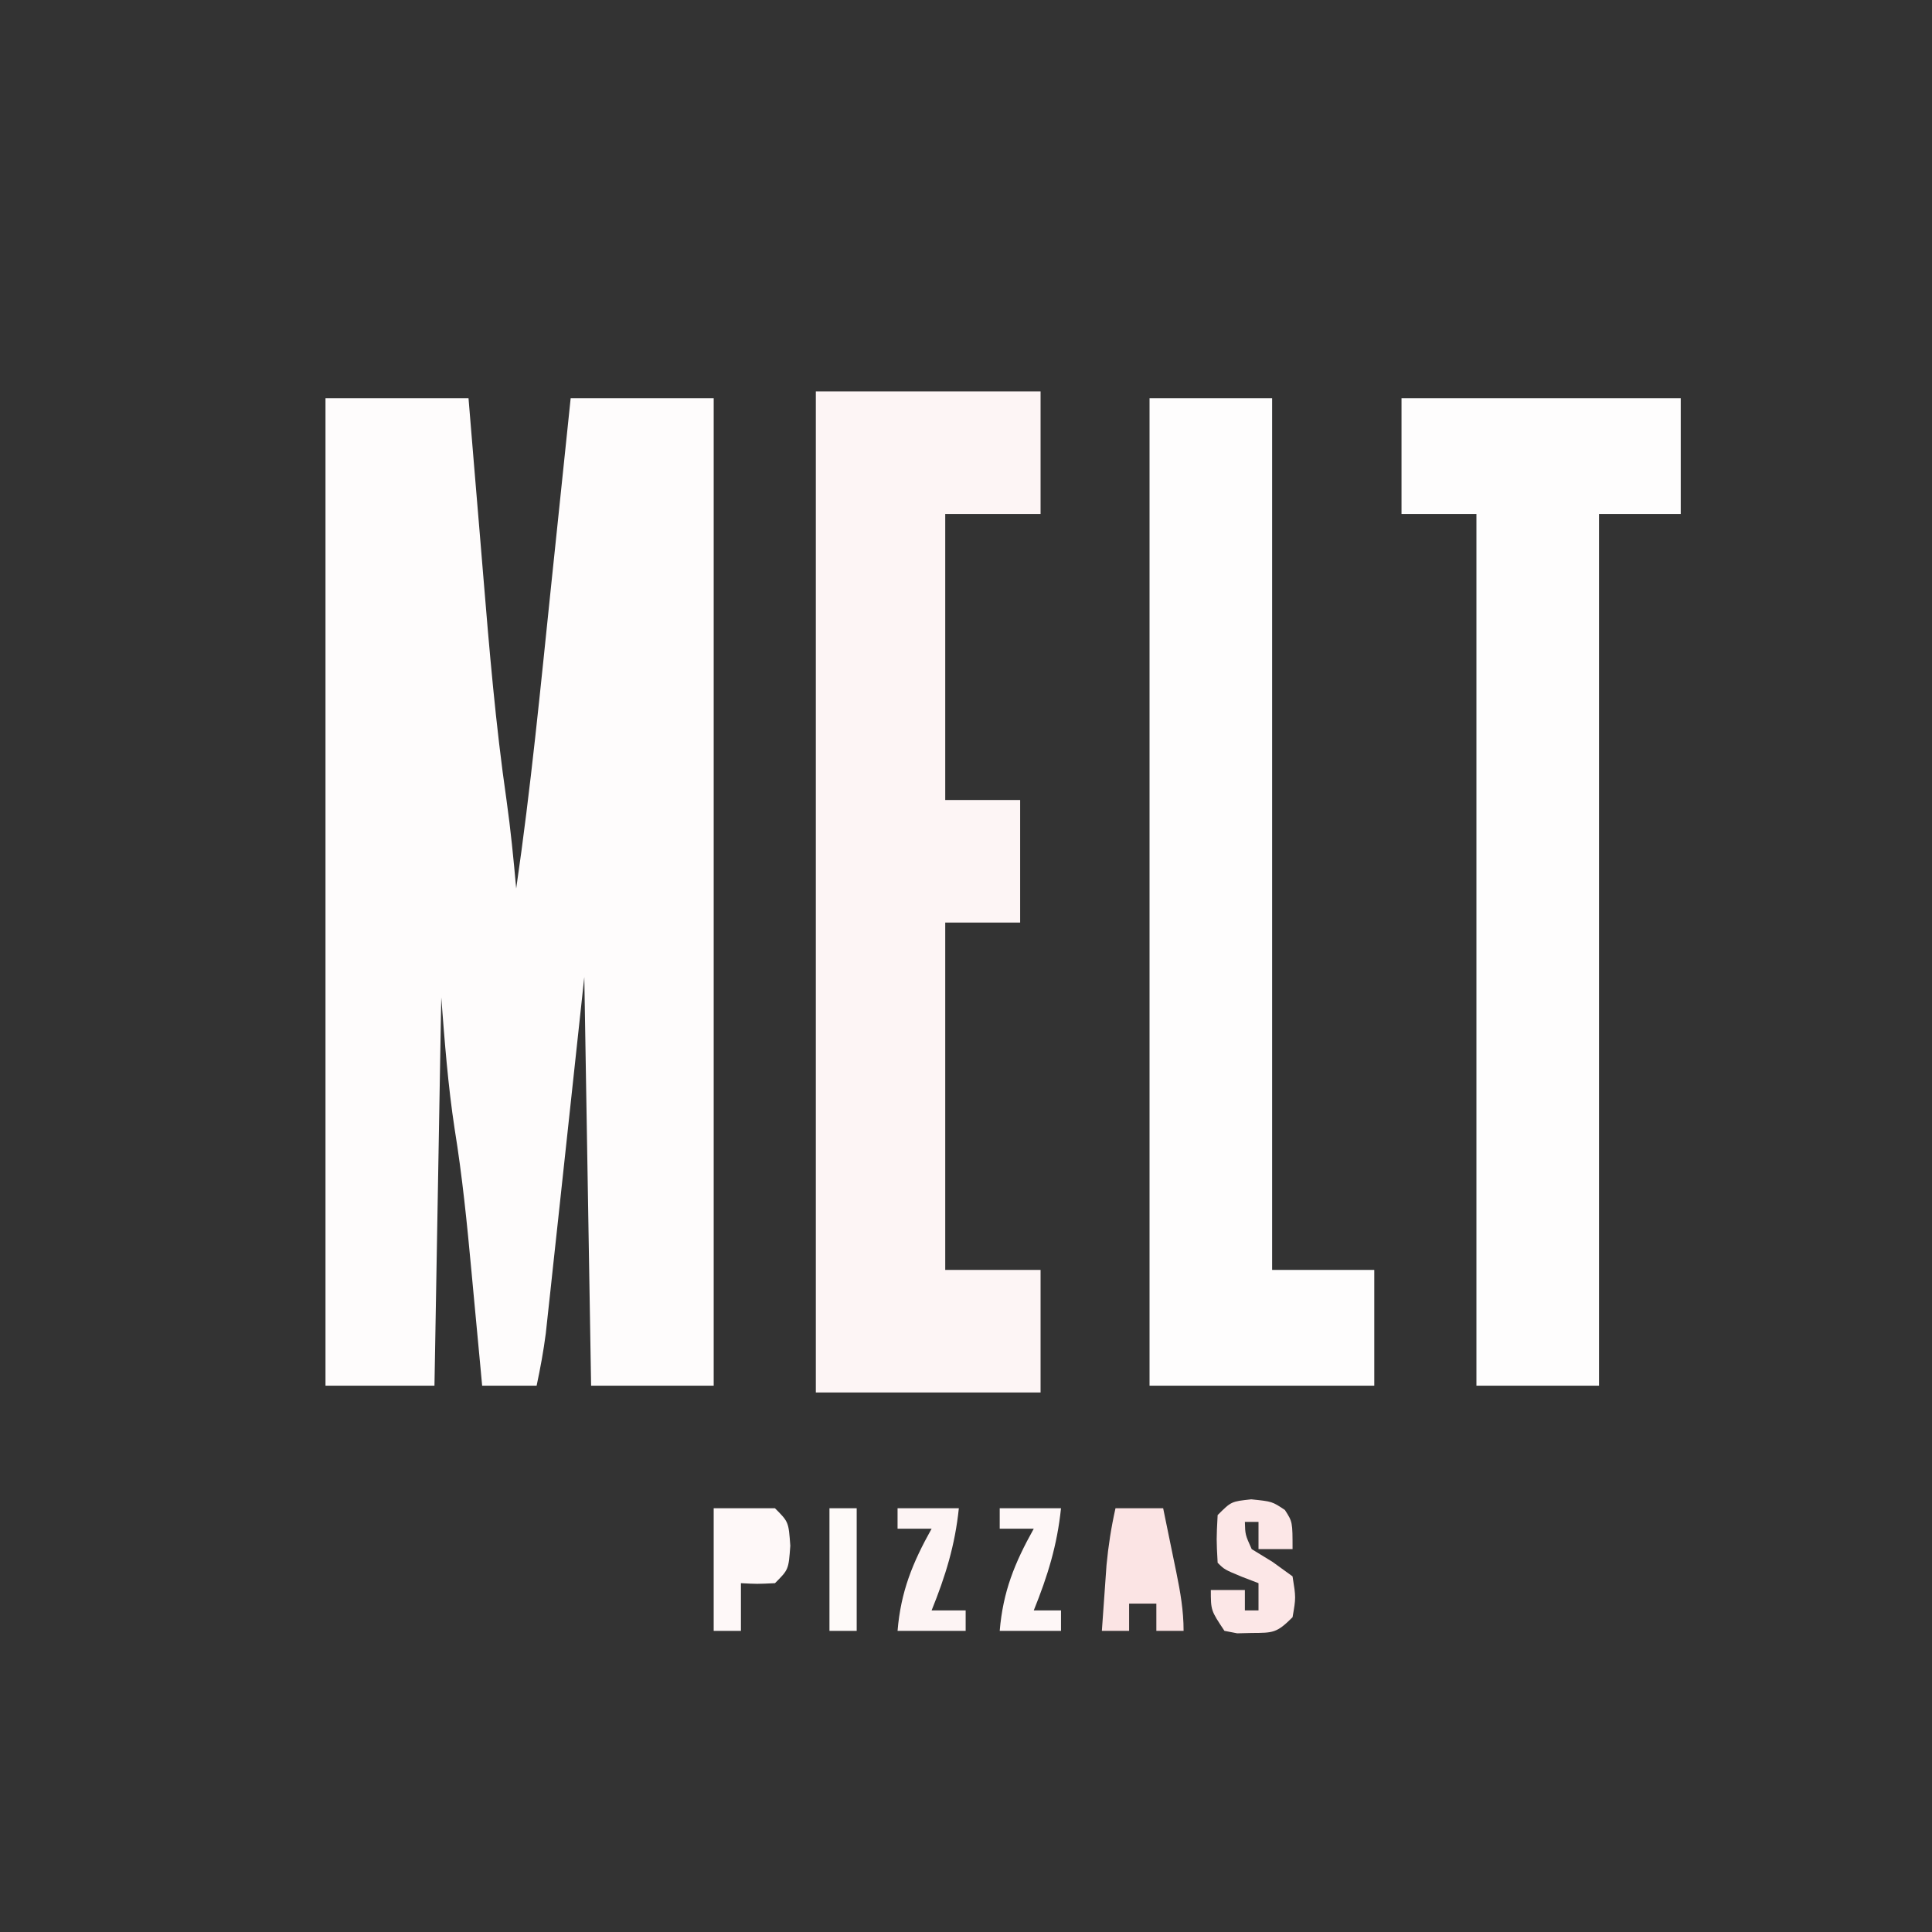 <?xml version="1.0" encoding="UTF-8" standalone="no"?>
<svg
   viewBox="0 0 20 20"
   width="20pt"
   height="20pt"
   version="1.1"
   id="svg133"
   xmlns="http://www.w3.org/2000/svg"
   xmlns:svg="http://www.w3.org/2000/svg">
  <rect x="0" y="0" width="20" height="20" fill="#333333" stroke="none"/>
  <defs
     id="defs137" />
  <g
     id="g1"
     transform="matrix(0.094,0,0,0.094,8.798,9.057)">
    <path
       d="m -57.75,-52.5 c 5.197,0 10.395,0 15.75,0 0.199,2.414 0.398,4.828 0.604,7.315 0.198,2.376 0.397,4.751 0.596,7.127 0.136,1.633 0.272,3.266 0.406,4.898 0.685,8.329 1.383,16.634 2.577,24.908 0.458,3.241 0.776,6.492 1.068,9.751 1.615,-11.07 2.688,-22.203 3.844,-33.328 0.21,-2.008 0.42,-4.017 0.63,-6.025 0.51,-4.882 1.019,-9.765 1.526,-14.647 5.197,0 10.395,0 15.75,0 0,35.888 0,71.775 0,108.75 -4.455,0 -8.91,0 -13.5,0 -0.247,-14.85 -0.495,-29.7 -0.75,-45 -1.449,13.406 -1.449,13.406 -2.894,26.813 -0.183,1.682 -0.365,3.365 -0.548,5.047 -0.093,0.871 -0.187,1.743 -0.283,2.641 -0.091,0.837 -0.183,1.674 -0.277,2.536 -0.078,0.724 -0.157,1.449 -0.237,2.195 -0.252,1.947 -0.601,3.847 -1.011,5.767 -1.98,0 -3.96,0 -6,0 -0.09,-0.98 -0.09,-0.98 -0.183,-1.98 -0.23,-2.473 -0.462,-4.946 -0.696,-7.418 -0.1,-1.061 -0.199,-2.122 -0.297,-3.183 C -42.161,38.413 -42.683,33.183 -43.529,27.97 -44.261,23.177 -44.628,18.334 -45,13.5 c -0.247,14.107 -0.495,28.215 -0.75,42.75 -3.96,0 -7.92,0 -12,0 0,-35.888 0,-71.775 0,-108.75 z"
       fill="#fefcfc"
       id="path2"
       style="stroke-width:0.75" />
    <path
       d="m -3.75,-53.25 c 8.168,0 16.335,0 24.75,0 0,4.455 0,8.91 0,13.5 -3.465,0 -6.93,0 -10.5,0 0,10.395 0,20.79 0,31.5 2.723,0 5.445,0 8.25,0 0,4.455 0,8.91 0,13.5 -2.723,0 -5.445,0 -8.25,0 0,12.623 0,25.245 0,38.25 3.465,0 6.93,0 10.5,0 0,4.455 0,8.91 0,13.5 -8.168,0 -16.335,0 -24.75,0 0,-36.383 0,-72.765 0,-110.25 z"
       fill="#fdf5f5"
       id="path3"
       style="stroke-width:0.75" />
    <path
       d="m 60.75,-52.5 c 10.148,0 20.295,0 30.75,0 0,4.207 0,8.415 0,12.75 -2.97,0 -5.94,0 -9,0 0,31.68 0,63.36 0,96 -4.455,0 -8.91,0 -13.5,0 0,-31.68 0,-63.36 0,-96 -2.723,0 -5.445,0 -8.25,0 0,-4.207 0,-8.415 0,-12.75 z"
       fill="#fefdfd"
       id="path4"
       style="stroke-width:0.75" />
    <path
       d="m 33,-52.5 c 4.455,0 8.91,0 13.5,0 0,31.68 0,63.36 0,96 3.712,0 7.425,0 11.25,0 0,4.207 0,8.415 0,12.75 -8.168,0 -16.335,0 -24.75,0 0,-35.888 0,-71.775 0,-108.75 z"
       fill="#fefdfd"
       id="path5"
       style="stroke-width:0.75" />
    <path
       d="M 44.203,68.766 C 46.5,69 46.5,69 47.906,69.938 48.75,71.25 48.75,71.25 48.75,74.25 c -1.238,0 -2.475,0 -3.75,0 0,-0.99 0,-1.98 0,-3 -0.495,0 -0.99,0 -1.5,0 0.036,1.409 0.036,1.409 0.75,3 1.137,0.696 1.137,0.696 2.297,1.406 0.727,0.526 1.454,1.052 2.203,1.594 0.375,2.344 0.375,2.344 0,4.5 -1.744,1.744 -2.135,1.721 -4.5,1.734 -0.526,0.013 -1.052,0.025 -1.594,0.038 -0.464,-0.09 -0.928,-0.18 -1.406,-0.272 -1.5,-2.25 -1.5,-2.25 -1.5,-4.5 1.238,0 2.475,0 3.75,0 0,0.743 0,1.485 0,2.25 0.495,0 0.99,0 1.5,0 0,-0.99 0,-1.98 0,-3 -0.603,-0.232 -1.207,-0.464 -1.828,-0.703 C 41.25,76.5 41.25,76.5 40.5,75.75 c -0.141,-2.578 -0.141,-2.578 0,-5.25 1.5,-1.5 1.5,-1.5 3.703,-1.734 z"
       fill="#fce7e7"
       id="path6"
       style="stroke-width:0.75" />
    <path
       d="m 29.25,69.75 c 1.732,0 3.465,0 5.25,0 0.378,1.828 0.752,3.656 1.125,5.484 0.107,0.518 0.215,1.035 0.325,1.569 C 36.395,78.994 36.75,81.008 36.75,83.25 c -0.99,0 -1.98,0 -3,0 0,-0.99 0,-1.98 0,-3 -0.99,0 -1.98,0 -3,0 0,0.99 0,1.98 0,3 -0.99,0 -1.98,0 -3,0 0.106,-1.547 0.217,-3.094 0.328,-4.641 0.061,-0.861 0.122,-1.723 0.185,-2.61 C 28.466,73.863 28.781,71.841 29.25,69.75 Z"
       fill="#fbe4e4"
       id="path7"
       style="stroke-width:0.75" />
    <path
       d="m -15,69.75 c 2.228,0 4.455,0 6.75,0 1.5,1.5 1.5,1.5 1.688,4.125 C -6.75,76.5 -6.75,76.5 -8.25,78 c -1.969,0.094 -1.969,0.094 -3.75,0 0,1.732 0,3.465 0,5.25 -0.99,0 -1.98,0 -3,0 0,-4.455 0,-8.91 0,-13.5 z"
       fill="#fef8f8"
       id="path8"
       style="stroke-width:0.75" />
    <path
       d="m 5.25,69.75 c 2.228,0 4.455,0 6.75,0 -0.426,4.091 -1.46,7.433 -3,11.25 1.238,0 2.475,0 3.75,0 0,0.743 0,1.485 0,2.25 -2.475,0 -4.95,0 -7.5,0 C 5.611,78.92 6.889,75.781 9,72 c -1.238,0 -2.475,0 -3.75,0 0,-0.743 0,-1.485 0,-2.25 z"
       fill="#fdf4f4"
       id="path9"
       style="stroke-width:0.75" />
    <path
       d="m 16.5,69.75 c 2.228,0 4.455,0 6.75,0 -0.426,4.091 -1.46,7.433 -3,11.25 0.99,0 1.98,0 3,0 0,0.743 0,1.485 0,2.25 -2.228,0 -4.455,0 -6.75,0 0.361,-4.33 1.639,-7.469 3.75,-11.25 -1.238,0 -2.475,0 -3.75,0 0,-0.743 0,-1.485 0,-2.25 z"
       fill="#fef7f7"
       id="path10"
       style="stroke-width:0.75" />
    <path
       d="m -2.25,69.75 c 0.99,0 1.98,0 3,0 0,4.455 0,8.91 0,13.5 -0.99,0 -1.98,0 -3,0 0,-4.455 0,-8.91 0,-13.5 z"
       fill="#fefaf9"
       id="path11"
       style="stroke-width:0.75" />
  </g>
</svg>

